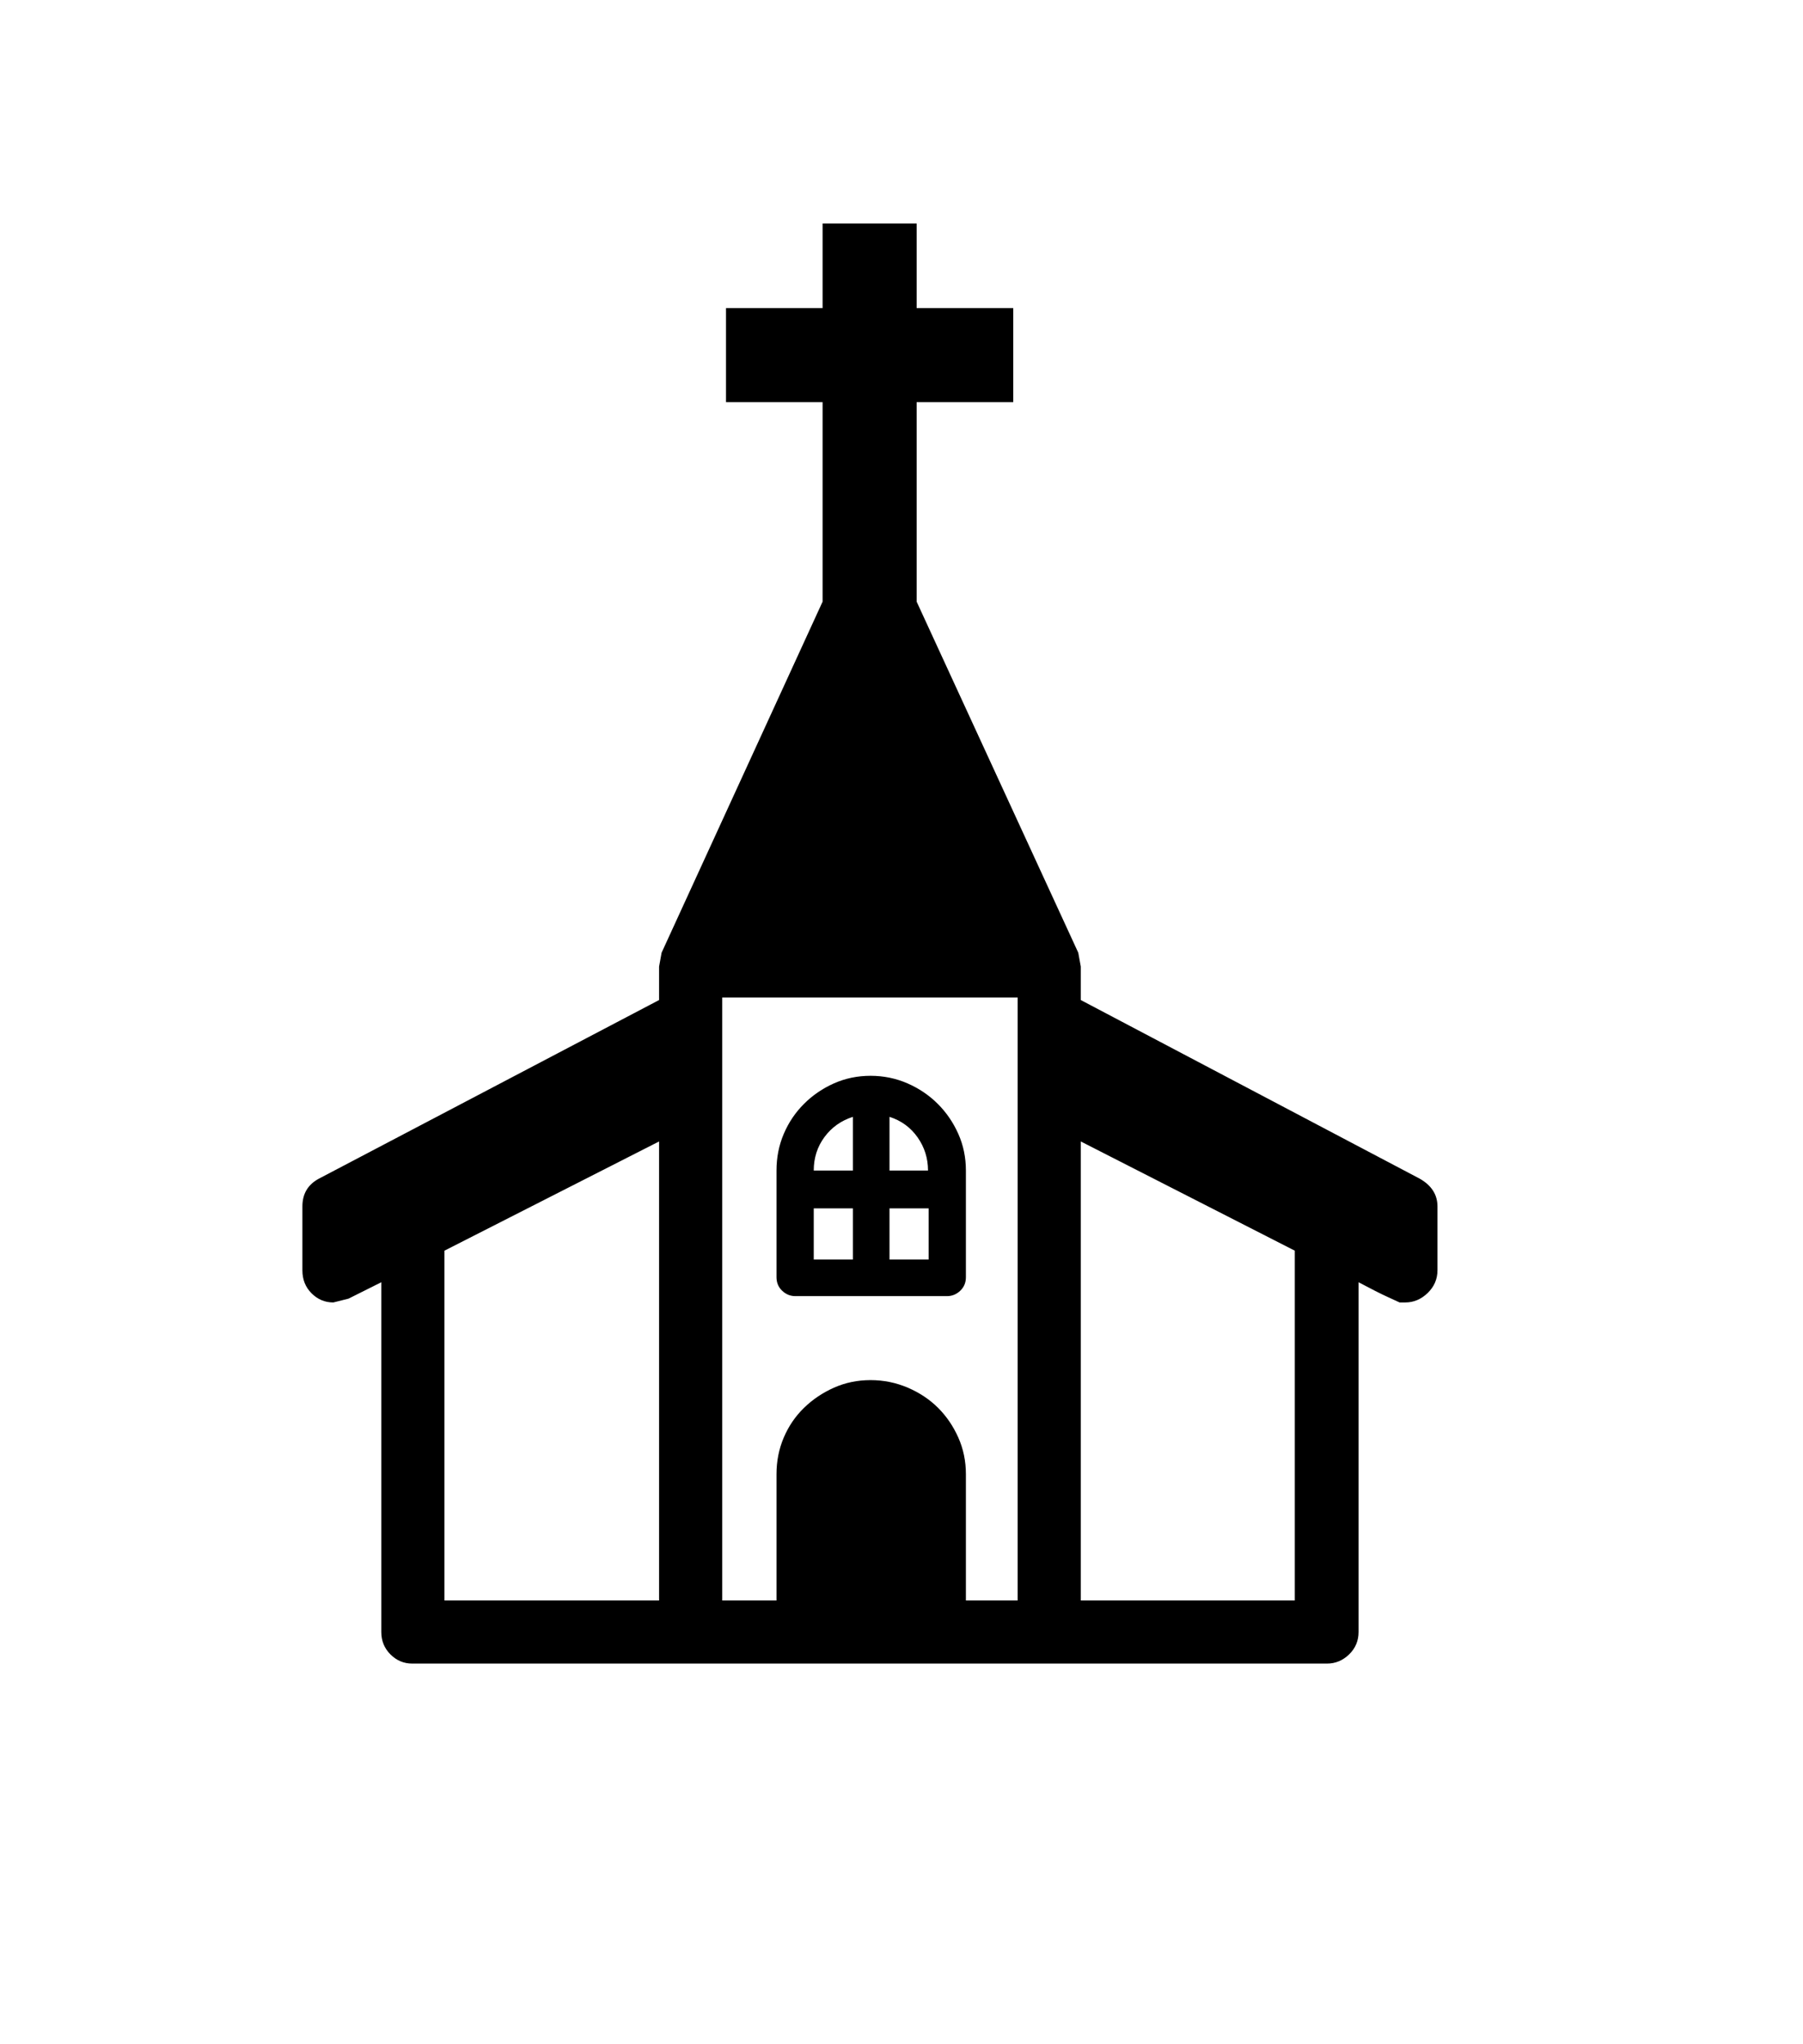 <svg xmlns="http://www.w3.org/2000/svg" xmlns:xlink="http://www.w3.org/1999/xlink" viewBox="0 0 357 404.75" version="1.1">
<defs>
<g>
<symbol overflow="visible" id="glyph0-0">
<path style="stroke:none;" d="M 102.125 -198.625 L 102.125 15.875 L 210.375 15.875 L 210.375 -198.625 Z M 84.375 33.625 L 84.375 -216.375 L 228.125 -216.375 L 228.125 33.625 Z M 84.375 33.625 "/>
</symbol>
<symbol overflow="visible" id="glyph0-1">
<path style="stroke:none;" d="M 160.125 -59.25 L 167.75 -59.25 C 167.75 -61.664 167.062 -63.852 165.688 -65.812 C 164.312 -67.77 162.457 -69.125 160.125 -69.875 Z M 145.125 -59.25 L 152.875 -59.25 L 152.875 -69.875 C 150.539 -69.125 148.664 -67.789 147.25 -65.875 C 145.832 -63.957 145.125 -61.75 145.125 -59.25 Z M 167.875 -41.625 L 167.875 -51.75 L 160.125 -51.75 L 160.125 -41.625 Z M 145.125 -51.75 L 145.125 -41.625 L 152.875 -41.625 L 152.875 -51.75 Z M 175.25 -59.25 L 175.25 -38.125 C 175.25 -37.039 174.875 -36.145 174.125 -35.438 C 173.375 -34.727 172.5 -34.375 171.5 -34.375 L 141.5 -34.375 C 140.5 -34.375 139.625 -34.727 138.875 -35.438 C 138.125 -36.145 137.75 -37.039 137.75 -38.125 L 137.75 -59.25 C 137.75 -61.832 138.227 -64.25 139.188 -66.5 C 140.145 -68.75 141.477 -70.727 143.188 -72.438 C 144.895 -74.145 146.875 -75.5 149.125 -76.5 C 151.375 -77.5 153.789 -78 156.375 -78 C 158.957 -78 161.395 -77.5 163.688 -76.5 C 165.977 -75.5 167.977 -74.145 169.688 -72.438 C 171.395 -70.727 172.75 -68.75 173.75 -66.5 C 174.75 -64.25 175.25 -61.832 175.25 -59.25 Z M 240.375 25.875 L 240.375 -43.375 L 198 -65 L 198 25.875 Z M 72 -43.375 L 72 25.875 L 114.5 25.875 L 114.5 -65 Z M 156.375 -17.75 C 158.957 -17.75 161.414 -17.25 163.75 -16.25 C 166.082 -15.25 168.082 -13.914 169.75 -12.25 C 171.414 -10.582 172.75 -8.625 173.75 -6.375 C 174.75 -4.125 175.25 -1.707 175.25 0.875 L 175.25 25.875 L 185.5 25.875 L 185.5 -93.5 L 127 -93.5 L 127 25.875 L 137.75 25.875 L 137.75 0.875 C 137.75 -1.707 138.227 -4.125 139.188 -6.375 C 140.145 -8.625 141.477 -10.582 143.188 -12.25 C 144.895 -13.914 146.875 -15.25 149.125 -16.25 C 151.375 -17.25 153.789 -17.75 156.375 -17.75 Z M 268.625 -52.125 L 268.625 -39.5 C 268.625 -37.75 267.977 -36.25 266.688 -35 C 265.395 -33.75 263.914 -33.125 262.25 -33.125 L 261.125 -33.125 C 260.957 -33.207 260.188 -33.562 258.812 -34.188 C 257.438 -34.812 255.5 -35.789 253 -37.125 L 253 32.125 C 253 33.875 252.375 35.352 251.125 36.562 C 249.875 37.77 248.414 38.375 246.75 38.375 L 65.625 38.375 C 63.957 38.375 62.52 37.77 61.312 36.562 C 60.102 35.352 59.5 33.875 59.5 32.125 L 59.5 -37.125 L 53 -33.875 L 50 -33.125 C 48.332 -33.125 46.895 -33.727 45.688 -34.938 C 44.477 -36.145 43.875 -37.664 43.875 -39.5 L 43.875 -52.125 C 43.875 -54.625 44.957 -56.457 47.125 -57.625 L 114.5 -93 L 114.5 -99.625 L 115 -102.375 L 146.875 -171.875 L 146.875 -211.375 L 127.75 -211.375 L 127.75 -230 L 146.875 -230 L 146.875 -246.75 L 165.5 -246.75 L 165.5 -230 L 184.625 -230 L 184.625 -211.375 L 165.5 -211.375 L 165.5 -171.875 L 197.5 -102.375 L 198 -99.625 L 198 -93 L 265.125 -57.625 C 267.457 -56.289 268.625 -54.457 268.625 -52.125 Z M 268.625 -52.125 "/>
</symbol>
</g>
</defs>
<g id="surface1">
<rect x="0" y="0" width="357" height="404.75" style="fill:rgb(100%,100%,100%);fill-opacity:1;stroke:none;"/>
<g style="fill:rgb(0%,0%,0%);fill-opacity:1;">
  <use xlink:href="#glyph0-1" x="16" y="291"/>
</g>
</g>
</svg>
